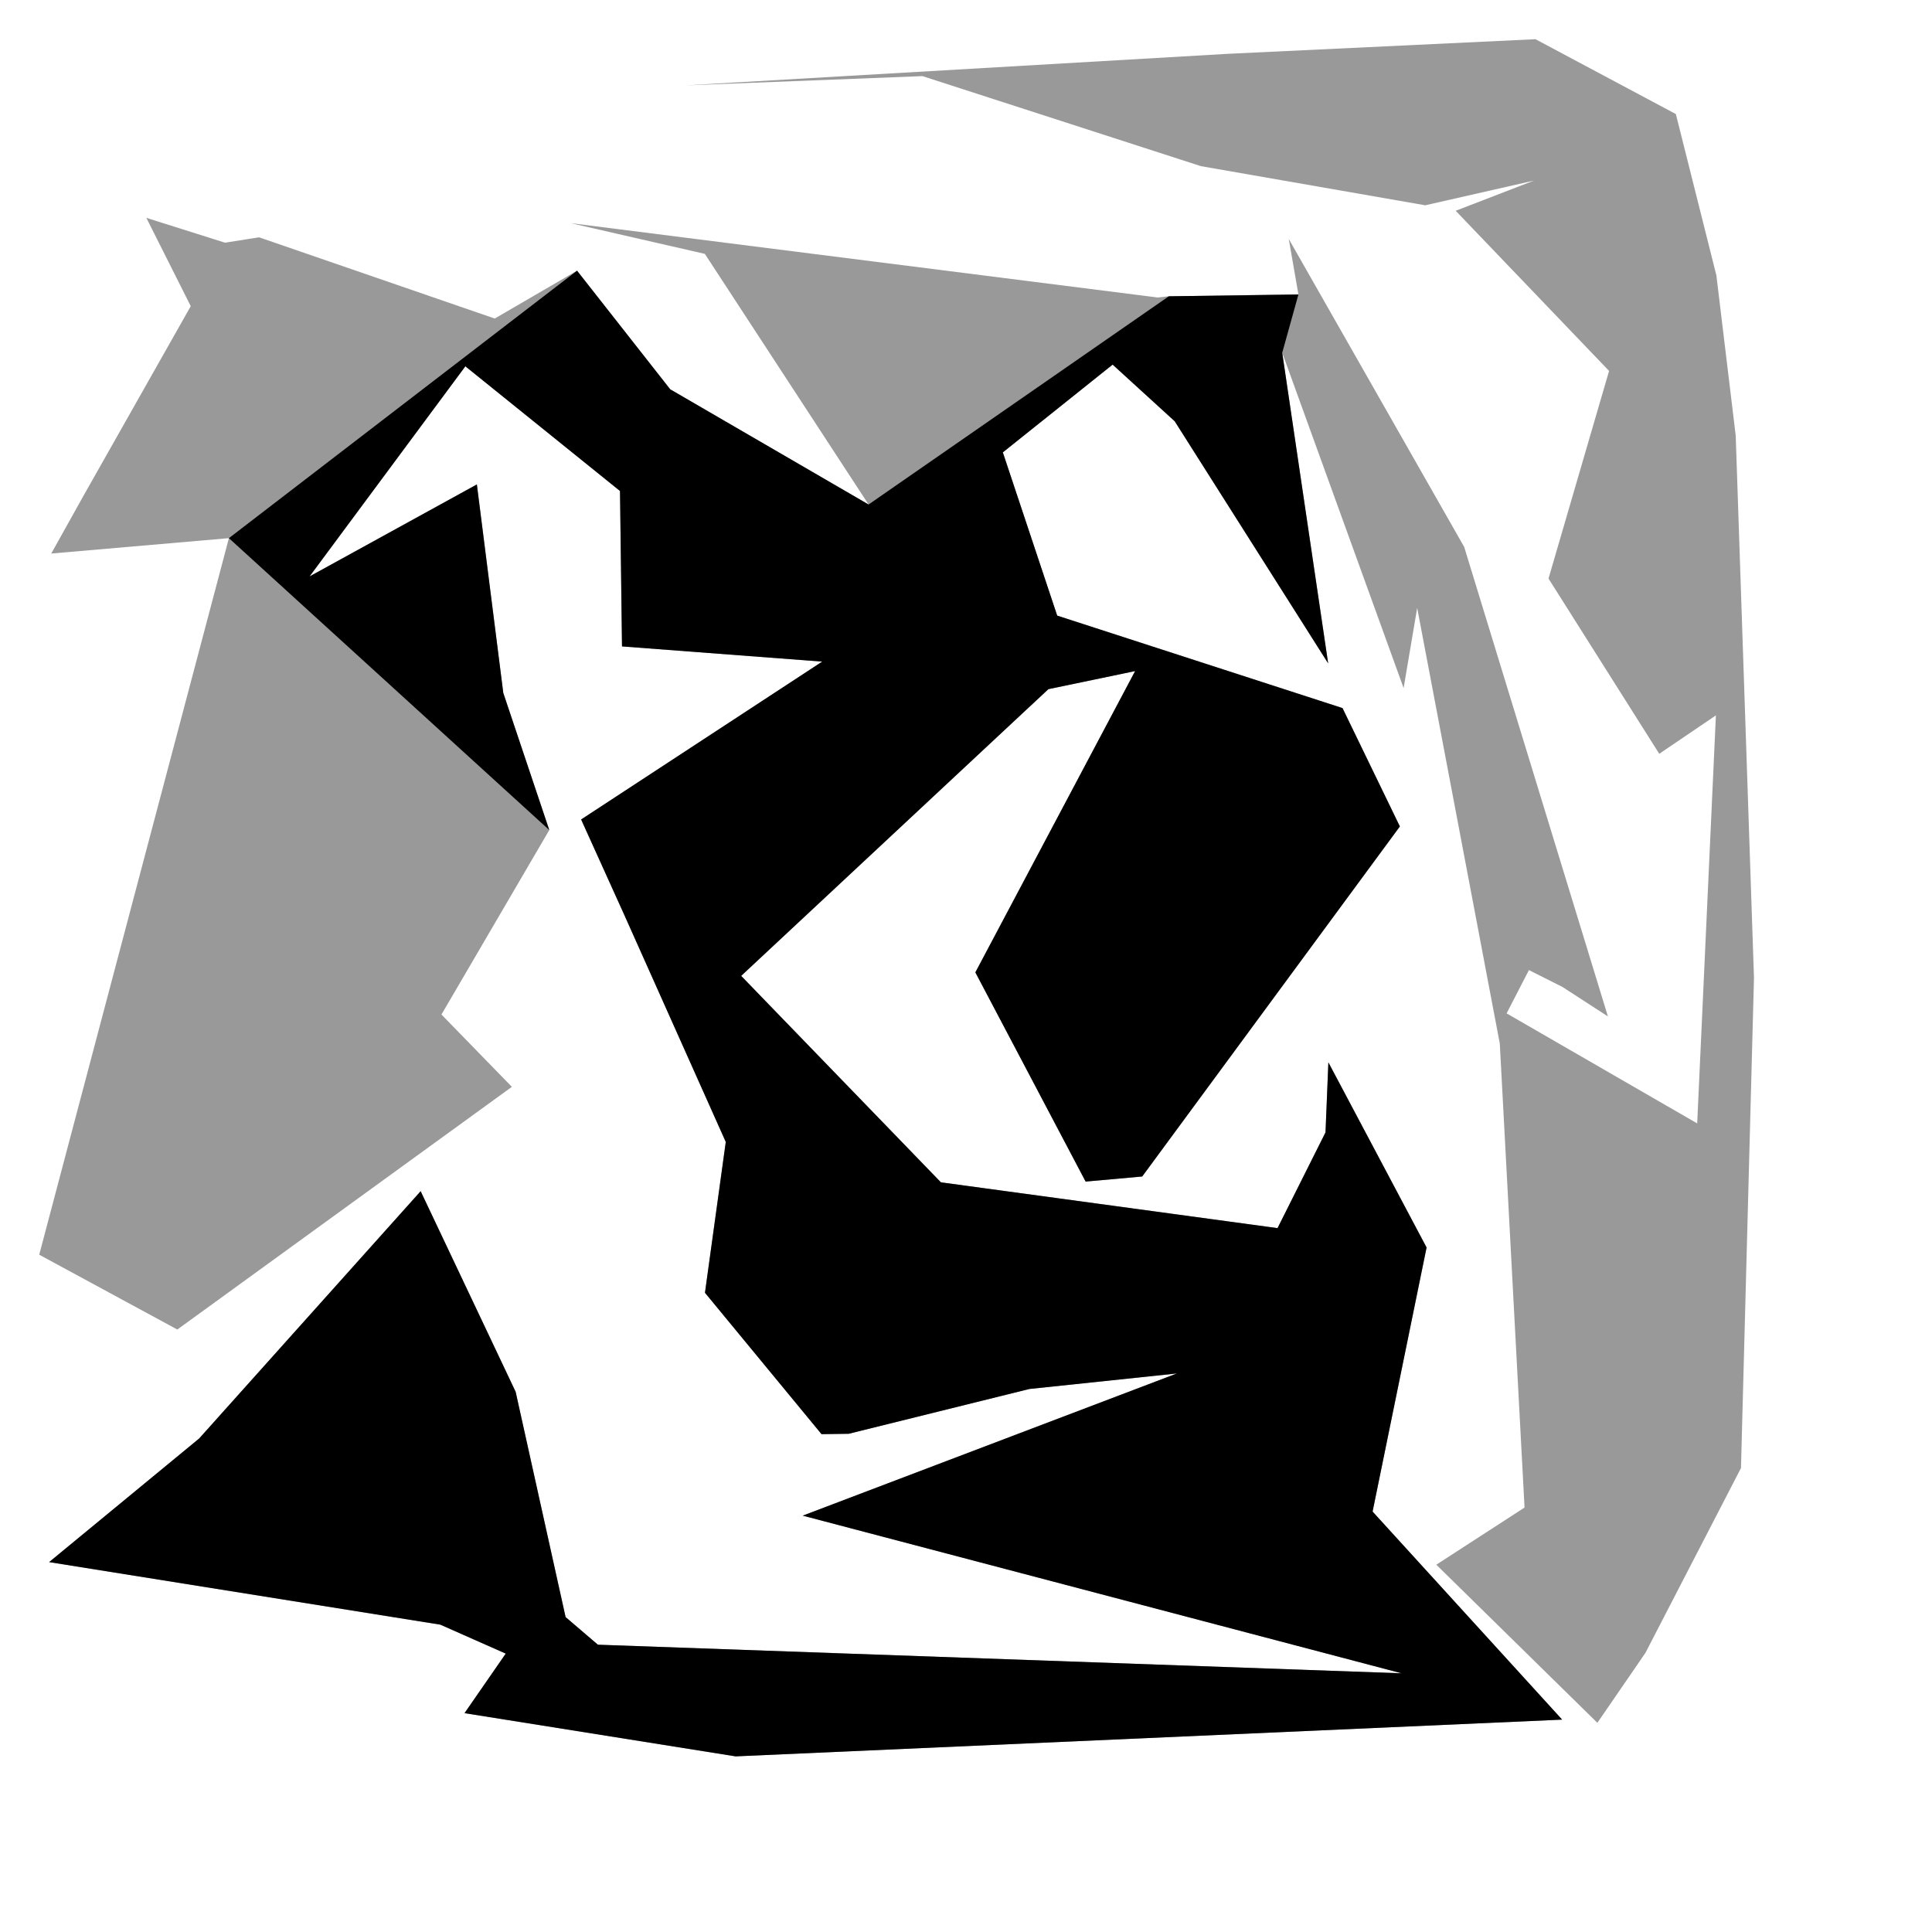 <svg xmlns="http://www.w3.org/2000/svg" width="600" height="600">
<polygon points="137.098,315.07 158.965,337.528 55.066,412.897 12.18,389.661 71.091,167.127 15.916,171.906 26.024,153.797 59.239,95.084 45.449,67.656 69.878,75.368 80.456,73.697 153.646,98.925 179.206,84.06 208.145,120.907 269.74,156.68 218.897,78.841 177.263,69.306 359.551,92.393 362.988,92.014 403.237,91.451 400.238,74.219 454.719,169.866 499.351,315.661 485.245,306.513 474.825,301.271 467.892,314.708 527.078,348.883 532.888,222.168 515.293,234.096 480.905,179.676 499.713,115.19 452.078,65.459 476.421,56.069 442.626,63.753 372.956,51.601 286.473,23.636 212.586,26.528 381.22,16.72 476.853,12.175 520.451,35.421 533.036,85.52 539.042,135.294 544.716,303.697 540.678,455.911 511.006,513.309 496.076,535.036 446.06,485.934 473.462,468.181 465.776,324.094 440.118,188.784 435.907,213.677 398.207,109.552 412.471,206.012 364.823,130.833 345.54,113.233 311.438,140.489 328.324,191.185 416.931,219.905 434.743,256.662 354.72,365.373 337.15,366.951 302.905,301.981 352.522,208.41 325.588,214.022 230.176,303.071 292.21,367.184 396.748,381.407 411.648,351.675 412.538,329.926 443.037,387.424 426.27,469.432 485.133,534.044 228.457,545.455 144.261,532.034 157.061,513.545 136.754,504.552 15.255,485.125 61.858,446.731 130.638,369.938 160.14,432.241 175.651,502.2 185.681,510.778 435.263,519.657 249.296,470.695 365.486,426.542 319.683,431.361 263.565,445.272 255.134,445.388 218.933,401.48 225.397,354.641 193.921,284.226 180.474,254.497 255.338,205.469 193.169,200.749 192.545,152.481 144.521,113.759 96.139,179.015 148.096,150.444 156.302,215.208 170.585,257.78" class="polygon" opacity="0.4"/>
<circle cx="137.098" cy="315.07" class="black_point" opacity="0.4"/>
<circle cx="158.965" cy="337.528" class="black_point" opacity="0.4"/>
<circle cx="55.066" cy="412.897" class="black_point" opacity="0.4"/>
<circle cx="12.18" cy="389.661" class="black_point" opacity="0.4"/>
<circle cx="71.091" cy="167.127" class="black_point" opacity="0.4"/>
<circle cx="15.916" cy="171.906" class="black_point" opacity="0.4"/>
<circle cx="26.024" cy="153.797" class="black_point" opacity="0.4"/>
<circle cx="59.239" cy="95.084" class="black_point" opacity="0.4"/>
<circle cx="45.449" cy="67.656" class="black_point" opacity="0.4"/>
<circle cx="69.878" cy="75.368" class="black_point" opacity="0.4"/>
<circle cx="80.456" cy="73.697" class="black_point" opacity="0.4"/>
<circle cx="153.646" cy="98.925" class="black_point" opacity="0.4"/>
<circle cx="179.206" cy="84.06" class="black_point" opacity="0.4"/>
<circle cx="208.145" cy="120.907" class="black_point" opacity="0.4"/>
<circle cx="269.74" cy="156.68" class="black_point" opacity="0.4"/>
<circle cx="218.897" cy="78.841" class="black_point" opacity="0.4"/>
<circle cx="177.263" cy="69.306" class="black_point" opacity="0.4"/>
<circle cx="359.551" cy="92.393" class="black_point" opacity="0.4"/>
<circle cx="362.988" cy="92.014" class="black_point" opacity="0.4"/>
<circle cx="403.237" cy="91.451" class="black_point" opacity="0.4"/>
<circle cx="400.238" cy="74.219" class="black_point" opacity="0.4"/>
<circle cx="454.719" cy="169.866" class="black_point" opacity="0.4"/>
<circle cx="499.351" cy="315.661" class="black_point" opacity="0.4"/>
<circle cx="485.245" cy="306.513" class="black_point" opacity="0.4"/>
<circle cx="474.825" cy="301.271" class="black_point" opacity="0.4"/>
<circle cx="467.892" cy="314.708" class="black_point" opacity="0.4"/>
<circle cx="527.078" cy="348.883" class="black_point" opacity="0.4"/>
<circle cx="532.888" cy="222.168" class="black_point" opacity="0.4"/>
<circle cx="515.293" cy="234.096" class="black_point" opacity="0.4"/>
<circle cx="480.905" cy="179.676" class="black_point" opacity="0.4"/>
<circle cx="499.713" cy="115.19" class="black_point" opacity="0.4"/>
<circle cx="452.078" cy="65.459" class="black_point" opacity="0.4"/>
<circle cx="476.421" cy="56.069" class="black_point" opacity="0.4"/>
<circle cx="442.626" cy="63.753" class="black_point" opacity="0.4"/>
<circle cx="372.956" cy="51.601" class="black_point" opacity="0.4"/>
<circle cx="286.473" cy="23.636" class="black_point" opacity="0.4"/>
<circle cx="212.586" cy="26.528" class="black_point" opacity="0.4"/>
<circle cx="381.22" cy="16.72" class="black_point" opacity="0.4"/>
<circle cx="476.853" cy="12.175" class="black_point" opacity="0.4"/>
<circle cx="520.451" cy="35.421" class="black_point" opacity="0.4"/>
<circle cx="533.036" cy="85.52" class="black_point" opacity="0.4"/>
<circle cx="539.042" cy="135.294" class="black_point" opacity="0.4"/>
<circle cx="544.716" cy="303.697" class="black_point" opacity="0.4"/>
<circle cx="540.678" cy="455.911" class="black_point" opacity="0.4"/>
<circle cx="511.006" cy="513.309" class="black_point" opacity="0.4"/>
<circle cx="496.076" cy="535.036" class="black_point" opacity="0.4"/>
<circle cx="446.06" cy="485.934" class="black_point" opacity="0.4"/>
<circle cx="473.462" cy="468.181" class="black_point" opacity="0.4"/>
<circle cx="465.776" cy="324.094" class="black_point" opacity="0.4"/>
<circle cx="440.118" cy="188.784" class="black_point" opacity="0.4"/>
<circle cx="435.907" cy="213.677" class="black_point" opacity="0.4"/>
<circle cx="398.207" cy="109.552" class="black_point" opacity="0.4"/>
<circle cx="412.471" cy="206.012" class="black_point" opacity="0.4"/>
<circle cx="364.823" cy="130.833" class="black_point" opacity="0.4"/>
<circle cx="345.54" cy="113.233" class="black_point" opacity="0.4"/>
<circle cx="311.438" cy="140.489" class="black_point" opacity="0.4"/>
<circle cx="328.324" cy="191.185" class="black_point" opacity="0.4"/>
<circle cx="416.931" cy="219.905" class="black_point" opacity="0.4"/>
<circle cx="434.743" cy="256.662" class="black_point" opacity="0.4"/>
<circle cx="354.72" cy="365.373" class="black_point" opacity="0.4"/>
<circle cx="337.15" cy="366.951" class="black_point" opacity="0.4"/>
<circle cx="302.905" cy="301.981" class="black_point" opacity="0.4"/>
<circle cx="352.522" cy="208.41" class="black_point" opacity="0.4"/>
<circle cx="325.588" cy="214.022" class="black_point" opacity="0.4"/>
<circle cx="230.176" cy="303.071" class="black_point" opacity="0.4"/>
<circle cx="292.21" cy="367.184" class="black_point" opacity="0.4"/>
<circle cx="396.748" cy="381.407" class="black_point" opacity="0.4"/>
<circle cx="411.648" cy="351.675" class="black_point" opacity="0.4"/>
<circle cx="412.538" cy="329.926" class="black_point" opacity="0.4"/>
<circle cx="443.037" cy="387.424" class="black_point" opacity="0.4"/>
<circle cx="426.27" cy="469.432" class="black_point" opacity="0.4"/>
<circle cx="485.133" cy="534.044" class="black_point" opacity="0.4"/>
<circle cx="228.457" cy="545.455" class="black_point" opacity="0.4"/>
<circle cx="144.261" cy="532.034" class="black_point" opacity="0.4"/>
<circle cx="157.061" cy="513.545" class="black_point" opacity="0.4"/>
<circle cx="136.754" cy="504.552" class="black_point" opacity="0.4"/>
<circle cx="15.255" cy="485.125" class="black_point" opacity="0.4"/>
<circle cx="61.858" cy="446.731" class="black_point" opacity="0.4"/>
<circle cx="130.638" cy="369.938" class="black_point" opacity="0.4"/>
<circle cx="160.14" cy="432.241" class="black_point" opacity="0.4"/>
<circle cx="175.651" cy="502.2" class="black_point" opacity="0.4"/>
<circle cx="185.681" cy="510.778" class="black_point" opacity="0.4"/>
<circle cx="435.263" cy="519.657" class="black_point" opacity="0.4"/>
<circle cx="249.296" cy="470.695" class="black_point" opacity="0.4"/>
<circle cx="365.486" cy="426.542" class="black_point" opacity="0.4"/>
<circle cx="319.683" cy="431.361" class="black_point" opacity="0.4"/>
<circle cx="263.565" cy="445.272" class="black_point" opacity="0.4"/>
<circle cx="255.134" cy="445.388" class="black_point" opacity="0.4"/>
<circle cx="218.933" cy="401.48" class="black_point" opacity="0.4"/>
<circle cx="225.397" cy="354.641" class="black_point" opacity="0.4"/>
<circle cx="193.921" cy="284.226" class="black_point" opacity="0.4"/>
<circle cx="180.474" cy="254.497" class="black_point" opacity="0.4"/>
<circle cx="255.338" cy="205.469" class="black_point" opacity="0.4"/>
<circle cx="193.169" cy="200.749" class="black_point" opacity="0.4"/>
<circle cx="192.545" cy="152.481" class="black_point" opacity="0.4"/>
<circle cx="144.521" cy="113.759" class="black_point" opacity="0.4"/>
<circle cx="96.139" cy="179.015" class="black_point" opacity="0.4"/>
<circle cx="148.096" cy="150.444" class="black_point" opacity="0.4"/>
<circle cx="156.302" cy="215.208" class="black_point" opacity="0.4"/>
<circle cx="170.585" cy="257.78" class="black_point" opacity="0.4"/>
<line x1="137.098" y1="315.07" x2="55.066" y2="412.897" class="edge_style" opacity="0.4"/>
<line x1="170.585" y1="257.78" x2="55.066" y2="412.897" class="edge_style" opacity="0.4"/>
<line x1="170.585" y1="257.78" x2="12.18" y2="389.661" class="edge_style" opacity="0.4"/>
<line x1="170.585" y1="257.78" x2="71.091" y2="167.127" class="edge_style" opacity="0.4"/>
<line x1="71.091" y1="167.127" x2="26.024" y2="153.797" class="edge_style" opacity="0.4"/>
<line x1="71.091" y1="167.127" x2="59.239" y2="95.084" class="edge_style" opacity="0.4"/>
<line x1="59.239" y1="95.084" x2="69.878" y2="75.368" class="edge_style" opacity="0.4"/>
<line x1="71.091" y1="167.127" x2="69.878" y2="75.368" class="edge_style" opacity="0.4"/>
<line x1="71.091" y1="167.127" x2="80.456" y2="73.697" class="edge_style" opacity="0.4"/>
<line x1="71.091" y1="167.127" x2="153.646" y2="98.925" class="edge_style" opacity="0.4"/>
<line x1="71.091" y1="167.127" x2="179.206" y2="84.06" class="edge_style" opacity="0.4"/>
<line x1="218.897" y1="78.841" x2="359.551" y2="92.393" class="edge_style" opacity="0.4"/>
<line x1="269.74" y1="156.68" x2="359.551" y2="92.393" class="edge_style" opacity="0.4"/>
<line x1="269.74" y1="156.68" x2="362.988" y2="92.014" class="edge_style" opacity="0.4"/>
<line x1="403.237" y1="91.451" x2="454.719" y2="169.866" class="edge_style" opacity="0.4"/>
<line x1="403.237" y1="91.451" x2="499.351" y2="315.661" class="edge_style" opacity="0.4"/>
<line x1="403.237" y1="91.451" x2="485.245" y2="306.513" class="edge_style" opacity="0.4"/>
<line x1="532.888" y1="222.168" x2="480.905" y2="179.676" class="edge_style" opacity="0.4"/>
<line x1="532.888" y1="222.168" x2="499.713" y2="115.19" class="edge_style" opacity="0.4"/>
<line x1="499.713" y1="115.19" x2="476.421" y2="56.069" class="edge_style" opacity="0.4"/>
<line x1="476.421" y1="56.069" x2="372.956" y2="51.601" class="edge_style" opacity="0.4"/>
<line x1="476.421" y1="56.069" x2="286.473" y2="23.636" class="edge_style" opacity="0.4"/>
<line x1="286.473" y1="23.636" x2="381.22" y2="16.72" class="edge_style" opacity="0.4"/>
<line x1="476.421" y1="56.069" x2="381.22" y2="16.72" class="edge_style" opacity="0.4"/>
<line x1="476.421" y1="56.069" x2="476.853" y2="12.175" class="edge_style" opacity="0.4"/>
<line x1="499.713" y1="115.19" x2="476.853" y2="12.175" class="edge_style" opacity="0.4"/>
<line x1="532.888" y1="222.168" x2="476.853" y2="12.175" class="edge_style" opacity="0.4"/>
<line x1="532.888" y1="222.168" x2="520.451" y2="35.421" class="edge_style" opacity="0.4"/>
<line x1="532.888" y1="222.168" x2="533.036" y2="85.52" class="edge_style" opacity="0.4"/>
<line x1="532.888" y1="222.168" x2="539.042" y2="135.294" class="edge_style" opacity="0.4"/>
<line x1="527.078" y1="348.883" x2="539.042" y2="135.294" class="edge_style" opacity="0.4"/>
<line x1="527.078" y1="348.883" x2="544.716" y2="303.697" class="edge_style" opacity="0.4"/>
<line x1="527.078" y1="348.883" x2="540.678" y2="455.911" class="edge_style" opacity="0.4"/>
<line x1="467.892" y1="314.708" x2="540.678" y2="455.911" class="edge_style" opacity="0.4"/>
<line x1="467.892" y1="314.708" x2="511.006" y2="513.309" class="edge_style" opacity="0.4"/>
<line x1="467.892" y1="314.708" x2="496.076" y2="535.036" class="edge_style" opacity="0.4"/>
<line x1="496.076" y1="535.036" x2="473.462" y2="468.181" class="edge_style" opacity="0.4"/>
<line x1="467.892" y1="314.708" x2="473.462" y2="468.181" class="edge_style" opacity="0.4"/>
<line x1="467.892" y1="314.708" x2="465.776" y2="324.094" class="edge_style" opacity="0.4"/>
<line x1="467.892" y1="314.708" x2="440.118" y2="188.784" class="edge_style" opacity="0.4"/>
<line x1="474.825" y1="301.271" x2="440.118" y2="188.784" class="edge_style" opacity="0.4"/>
<line x1="485.245" y1="306.513" x2="440.118" y2="188.784" class="edge_style" opacity="0.4"/>
<line x1="403.237" y1="91.451" x2="440.118" y2="188.784" class="edge_style" opacity="0.4"/>
<line x1="403.237" y1="91.451" x2="435.907" y2="213.677" class="edge_style" opacity="0.4"/>
<line x1="403.237" y1="91.451" x2="398.207" y2="109.552" class="edge_style" opacity="0.4"/>
<line x1="362.988" y1="92.014" x2="398.207" y2="109.552" class="edge_style" opacity="0.4"/>
<line x1="362.988" y1="92.014" x2="412.471" y2="206.012" class="edge_style" opacity="0.4"/>
<line x1="362.988" y1="92.014" x2="364.823" y2="130.833" class="edge_style" opacity="0.4"/>
<line x1="362.988" y1="92.014" x2="345.54" y2="113.233" class="edge_style" opacity="0.4"/>
<line x1="269.74" y1="156.68" x2="345.54" y2="113.233" class="edge_style" opacity="0.4"/>
<line x1="269.74" y1="156.68" x2="311.438" y2="140.489" class="edge_style" opacity="0.4"/>
<line x1="269.74" y1="156.68" x2="328.324" y2="191.185" class="edge_style" opacity="0.4"/>
<line x1="208.145" y1="120.907" x2="328.324" y2="191.185" class="edge_style" opacity="0.4"/>
<line x1="328.324" y1="191.185" x2="434.743" y2="256.662" class="edge_style" opacity="0.4"/>
<line x1="208.145" y1="120.907" x2="434.743" y2="256.662" class="edge_style" opacity="0.4"/>
<line x1="434.743" y1="256.662" x2="337.15" y2="366.951" class="edge_style" opacity="0.4"/>
<line x1="434.743" y1="256.662" x2="302.905" y2="301.981" class="edge_style" opacity="0.4"/>
<line x1="434.743" y1="256.662" x2="352.522" y2="208.41" class="edge_style" opacity="0.4"/>
<line x1="208.145" y1="120.907" x2="352.522" y2="208.41" class="edge_style" opacity="0.4"/>
<line x1="208.145" y1="120.907" x2="325.588" y2="214.022" class="edge_style" opacity="0.4"/>
<line x1="411.648" y1="351.675" x2="443.037" y2="387.424" class="edge_style" opacity="0.4"/>
<line x1="396.748" y1="381.407" x2="443.037" y2="387.424" class="edge_style" opacity="0.4"/>
<line x1="396.748" y1="381.407" x2="426.27" y2="469.432" class="edge_style" opacity="0.4"/>
<line x1="292.21" y1="367.184" x2="426.27" y2="469.432" class="edge_style" opacity="0.4"/>
<line x1="485.133" y1="534.044" x2="144.261" y2="532.034" class="edge_style" opacity="0.4"/>
<line x1="485.133" y1="534.044" x2="157.061" y2="513.545" class="edge_style" opacity="0.4"/>
<line x1="136.754" y1="504.552" x2="61.858" y2="446.731" class="edge_style" opacity="0.4"/>
<line x1="157.061" y1="513.545" x2="61.858" y2="446.731" class="edge_style" opacity="0.4"/>
<line x1="157.061" y1="513.545" x2="130.638" y2="369.938" class="edge_style" opacity="0.4"/>
<line x1="157.061" y1="513.545" x2="160.14" y2="432.241" class="edge_style" opacity="0.4"/>
<line x1="157.061" y1="513.545" x2="175.651" y2="502.2" class="edge_style" opacity="0.4"/>
<line x1="157.061" y1="513.545" x2="185.681" y2="510.778" class="edge_style" opacity="0.4"/>
<line x1="485.133" y1="534.044" x2="185.681" y2="510.778" class="edge_style" opacity="0.4"/>
<line x1="485.133" y1="534.044" x2="435.263" y2="519.657" class="edge_style" opacity="0.4"/>
<line x1="426.27" y1="469.432" x2="435.263" y2="519.657" class="edge_style" opacity="0.4"/>
<line x1="426.27" y1="469.432" x2="249.296" y2="470.695" class="edge_style" opacity="0.4"/>
<line x1="426.27" y1="469.432" x2="365.486" y2="426.542" class="edge_style" opacity="0.4"/>
<line x1="292.21" y1="367.184" x2="365.486" y2="426.542" class="edge_style" opacity="0.4"/>
<line x1="292.21" y1="367.184" x2="319.683" y2="431.361" class="edge_style" opacity="0.4"/>
<line x1="230.176" y1="303.071" x2="319.683" y2="431.361" class="edge_style" opacity="0.4"/>
<line x1="230.176" y1="303.071" x2="263.565" y2="445.272" class="edge_style" opacity="0.4"/>
<line x1="230.176" y1="303.071" x2="255.134" y2="445.388" class="edge_style" opacity="0.4"/>
<line x1="255.134" y1="445.388" x2="225.397" y2="354.641" class="edge_style" opacity="0.4"/>
<line x1="230.176" y1="303.071" x2="225.397" y2="354.641" class="edge_style" opacity="0.4"/>
<line x1="230.176" y1="303.071" x2="193.921" y2="284.226" class="edge_style" opacity="0.4"/>
<line x1="325.588" y1="214.022" x2="193.921" y2="284.226" class="edge_style" opacity="0.4"/>
<line x1="325.588" y1="214.022" x2="180.474" y2="254.497" class="edge_style" opacity="0.4"/>
<line x1="325.588" y1="214.022" x2="255.338" y2="205.469" class="edge_style" opacity="0.4"/>
<line x1="208.145" y1="120.907" x2="255.338" y2="205.469" class="edge_style" opacity="0.4"/>
<line x1="179.206" y1="84.06" x2="255.338" y2="205.469" class="edge_style" opacity="0.4"/>
<line x1="255.338" y1="205.469" x2="192.545" y2="152.481" class="edge_style" opacity="0.4"/>
<line x1="179.206" y1="84.06" x2="192.545" y2="152.481" class="edge_style" opacity="0.4"/>
<line x1="179.206" y1="84.06" x2="144.521" y2="113.759" class="edge_style" opacity="0.4"/>
<line x1="71.091" y1="167.127" x2="144.521" y2="113.759" class="edge_style" opacity="0.4"/>
<line x1="71.091" y1="167.127" x2="96.139" y2="179.015" class="edge_style" opacity="0.4"/>
<line x1="170.585" y1="257.78" x2="96.139" y2="179.015" class="edge_style" opacity="0.4"/>
<line x1="96.139" y1="179.015" x2="156.302" y2="215.208" class="edge_style" opacity="0.4"/>
<polygon points="71.091,167.127 179.206,84.06 208.145,120.907 269.74,156.68 362.988,92.014 403.237,91.451 398.207,109.552 412.471,206.012 364.823,130.833 345.54,113.233 311.438,140.489 328.324,191.185 416.931,219.905 434.743,256.662 354.72,365.373 337.15,366.951 302.905,301.981 352.522,208.41 325.588,214.022 230.176,303.071 292.21,367.184 396.748,381.407 411.648,351.675 412.538,329.926 443.037,387.424 426.27,469.432 485.133,534.044 228.457,545.455 144.261,532.034 157.061,513.545 136.754,504.552 15.255,485.125 61.858,446.731 130.638,369.938 160.14,432.241 175.651,502.2 185.681,510.778 435.263,519.657 249.296,470.695 365.486,426.542 319.683,431.361 263.565,445.272 255.134,445.388 218.933,401.48 225.397,354.641 193.921,284.226 180.474,254.497 255.338,205.469 193.169,200.749 192.545,152.481 144.521,113.759 96.139,179.015 148.096,150.444 156.302,215.208 170.585,257.78" class="polygon" opacity="1.0"/>
<circle cx="71.091" cy="167.127" class="black_point" opacity="1.0"/>
<circle cx="179.206" cy="84.06" class="black_point" opacity="1.0"/>
<circle cx="208.145" cy="120.907" class="black_point" opacity="1.0"/>
<circle cx="269.74" cy="156.68" class="black_point" opacity="1.0"/>
<circle cx="362.988" cy="92.014" class="black_point" opacity="1.0"/>
<circle cx="403.237" cy="91.451" class="red_point" opacity="1.0"/>
<circle cx="398.207" cy="109.552" class="black_point" opacity="1.0"/>
<circle cx="412.471" cy="206.012" class="green_point" opacity="1.0"/>
<circle cx="364.823" cy="130.833" class="black_point" opacity="1.0"/>
<circle cx="345.54" cy="113.233" class="black_point" opacity="1.0"/>
<circle cx="311.438" cy="140.489" class="black_point" opacity="1.0"/>
<circle cx="328.324" cy="191.185" class="black_point" opacity="1.0"/>
<circle cx="416.931" cy="219.905" class="green_point" opacity="1.0"/>
<circle cx="434.743" cy="256.662" class="green_point" opacity="1.0"/>
<circle cx="354.72" cy="365.373" class="green_point" opacity="1.0"/>
<circle cx="337.15" cy="366.951" class="green_point" opacity="1.0"/>
<circle cx="302.905" cy="301.981" class="green_point" opacity="1.0"/>
<circle cx="352.522" cy="208.41" class="black_point" opacity="1.0"/>
<circle cx="325.588" cy="214.022" class="black_point" opacity="1.0"/>
<circle cx="230.176" cy="303.071" class="black_point" opacity="1.0"/>
<circle cx="292.21" cy="367.184" class="black_point" opacity="1.0"/>
<circle cx="396.748" cy="381.407" class="black_point" opacity="1.0"/>
<circle cx="411.648" cy="351.675" class="black_point" opacity="1.0"/>
<circle cx="412.538" cy="329.926" class="green_point" opacity="1.0"/>
<circle cx="443.037" cy="387.424" class="green_point" opacity="1.0"/>
<circle cx="426.27" cy="469.432" class="black_point" opacity="1.0"/>
<circle cx="485.133" cy="534.044" class="black_point" opacity="1.0"/>
<circle cx="228.457" cy="545.455" class="green_point" opacity="1.0"/>
<circle cx="144.261" cy="532.034" class="green_point" opacity="1.0"/>
<circle cx="157.061" cy="513.545" class="black_point" opacity="1.0"/>
<circle cx="136.754" cy="504.552" class="black_point" opacity="1.0"/>
<circle cx="15.255" cy="485.125" class="green_point" opacity="1.0"/>
<circle cx="61.858" cy="446.731" class="black_point" opacity="1.0"/>
<circle cx="130.638" cy="369.938" class="green_point" opacity="1.0"/>
<circle cx="160.14" cy="432.241" class="green_point" opacity="1.0"/>
<circle cx="175.651" cy="502.2" class="black_point" opacity="1.0"/>
<circle cx="185.681" cy="510.778" class="black_point" opacity="1.0"/>
<circle cx="435.263" cy="519.657" class="black_point" opacity="1.0"/>
<circle cx="249.296" cy="470.695" class="green_point" opacity="1.0"/>
<circle cx="365.486" cy="426.542" class="black_point" opacity="1.0"/>
<circle cx="319.683" cy="431.361" class="black_point" opacity="1.0"/>
<circle cx="263.565" cy="445.272" class="green_point" opacity="1.0"/>
<circle cx="255.134" cy="445.388" class="green_point" opacity="1.0"/>
<circle cx="218.933" cy="401.48" class="green_point" opacity="1.0"/>
<circle cx="225.397" cy="354.641" class="black_point" opacity="1.0"/>
<circle cx="193.921" cy="284.226" class="black_point" opacity="1.0"/>
<circle cx="180.474" cy="254.497" class="green_point" opacity="1.0"/>
<circle cx="255.338" cy="205.469" class="black_point" opacity="1.0"/>
<circle cx="193.169" cy="200.749" class="green_point" opacity="1.0"/>
<circle cx="192.545" cy="152.481" class="black_point" opacity="1.0"/>
<circle cx="144.521" cy="113.759" class="black_point" opacity="1.0"/>
<circle cx="96.139" cy="179.015" class="black_point" opacity="1.0"/>
<circle cx="148.096" cy="150.444" class="green_point" opacity="1.0"/>
<circle cx="156.302" cy="215.208" class="black_point" opacity="1.0"/>
<circle cx="170.585" cy="257.78" class="green_point" opacity="1.0"/>
</svg>